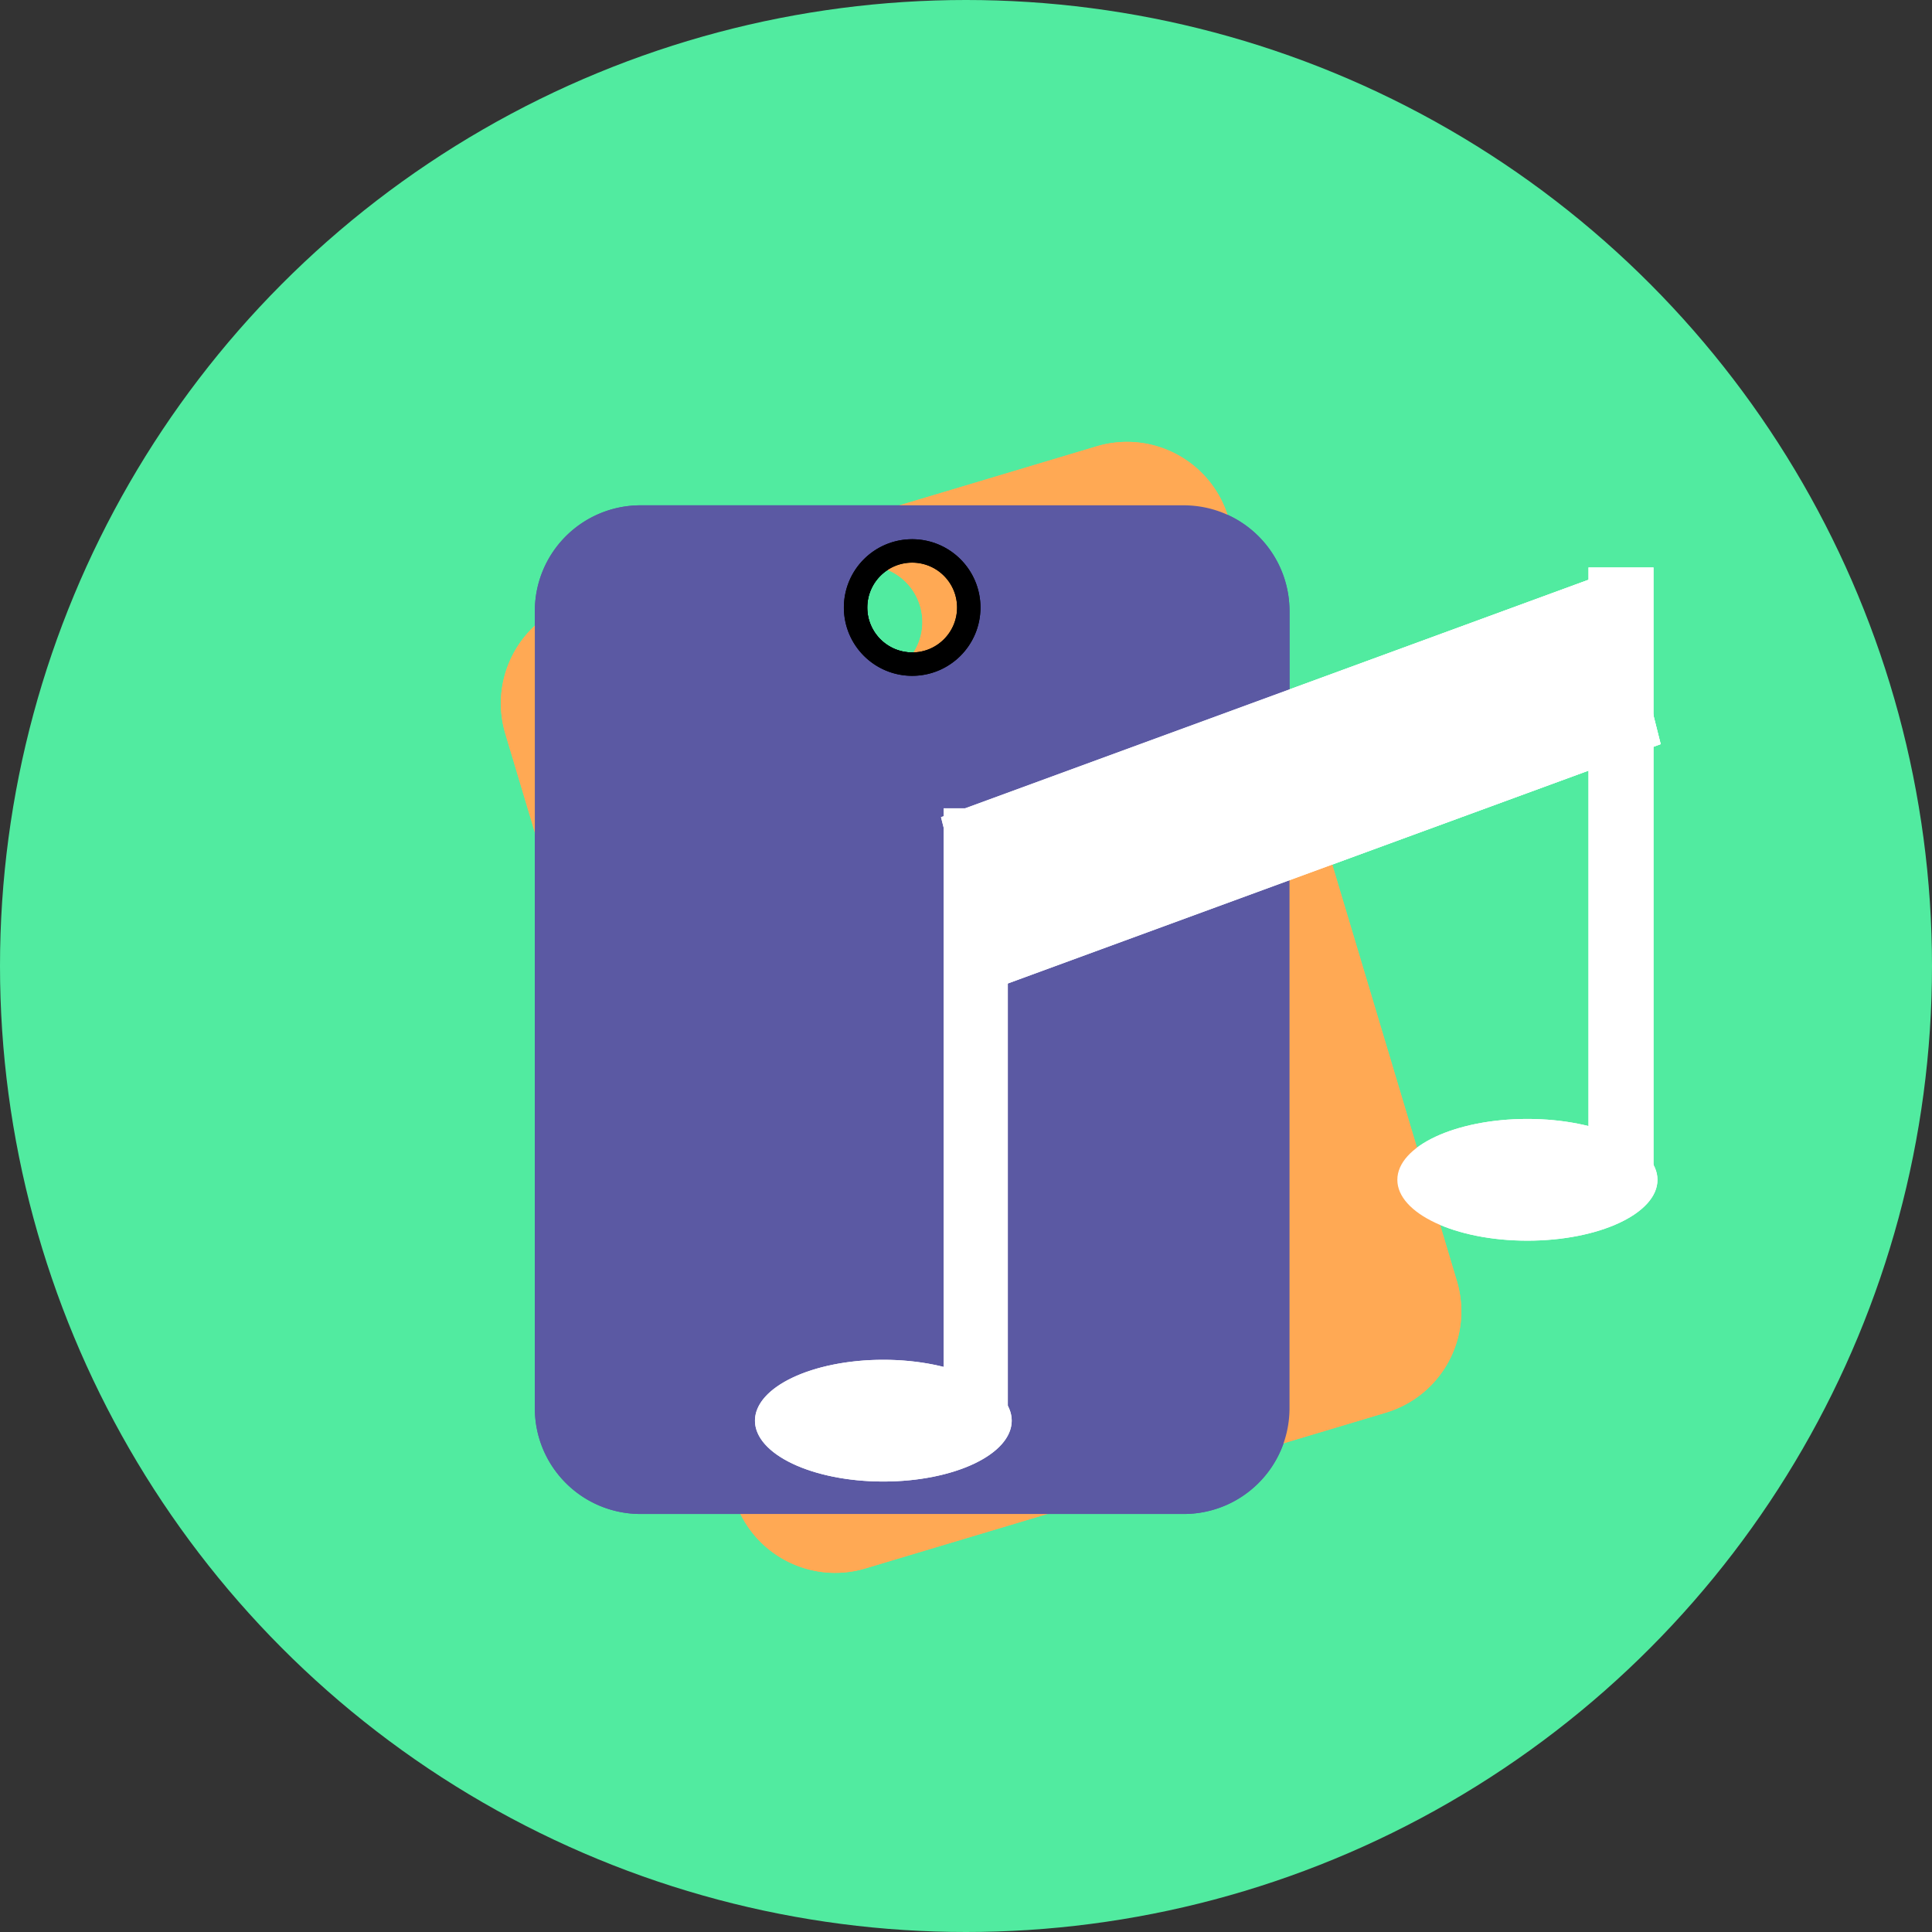 <?xml version="1.0" encoding="UTF-8" standalone="no"?>
<!-- Created with Inkscape (http://www.inkscape.org/) -->

<svg
   xmlns:dc="http://purl.org/dc/elements/1.1/"
   xmlns:cc="http://creativecommons.org/ns#"
   xmlns:rdf="http://www.w3.org/1999/02/22-rdf-syntax-ns#"
   xmlns:svg="http://www.w3.org/2000/svg"
   xmlns="http://www.w3.org/2000/svg"
   xmlns:sodipodi="http://sodipodi.sourceforge.net/DTD/sodipodi-0.dtd"
   xmlns:inkscape="http://www.inkscape.org/namespaces/inkscape"
   sodipodi:docname="picard.svg"
   inkscape:version="0.91 r13725"
   version="1.1"
   id="svg2"
   viewBox="0 0 256 256"
   height="256"
   width="256">
  <rect x="0" y="0" width="256" height="256" fill="#333333" stroke="none"/>
  <sodipodi:namedview
     inkscape:window-maximized="1"
     inkscape:window-y="27"
     inkscape:window-x="0"
     inkscape:window-height="836"
     inkscape:window-width="1600"
     units="px"
     showgrid="true"
     inkscape:current-layer="layer1"
     inkscape:document-units="px"
     inkscape:cy="128"
     inkscape:cx="68.337692"
     inkscape:zoom="3.2851562"
     inkscape:pageshadow="2"
     inkscape:pageopacity="0.0"
     borderopacity="1.0"
     bordercolor="#666666"
     pagecolor="#ffffff"
     id="base">
    <inkscape:grid
       spacingy="5"
       spacingx="5"
       id="grid4168"
       type="xygrid" />
  </sodipodi:namedview>
  <defs
     id="defs4">
    <clipPath
       id="clipPath5002"
       clipPathUnits="userSpaceOnUse">
      <g
         id="g5004">
        <path
           style="fill:#0f9d58;fill-opacity:1;stroke:none;stroke-width:4.858;stroke-linejoin:round;stroke-miterlimit:4;stroke-dasharray:none;stroke-opacity:1"
           d="M 88.118,249.435 C 46.103,235.291 14.771,201.687 4.134,159.361 1.338,148.236 0.923,144.163 0.926,127.889 0.928,117.472 1.134,112.014 1.658,108.541 4.465,89.913 12.177,70.638 23.043,55.086 c 3.959,-5.666 8.345,-10.931 9.102,-10.926 0.328,0.002 10.489,18.31 22.579,40.683 12.09,22.373 22.375,41.335 22.854,42.136 0.479,0.802 0.925,2.441 0.99,3.643 0.343,6.316 2.524,14.21 5.642,20.423 2.954,5.887 5.065,8.733 10.435,14.067 6.714,6.67 12.889,10.286 21.732,12.729 3.166,0.874 5.105,1.05 11.575,1.05 8.826,0 12.602,-0.762 19.264,-3.887 2.046,-0.96 3.937,-1.665 4.202,-1.568 0.265,0.097 -11.056,17.665 -25.157,39.038 l -25.639,38.861 -3.094,0.112 c -2.555,0.093 -4.195,-0.258 -9.409,-2.014 z"
           id="path5006"
           inkscape:connector-curvature="0"
           transform="translate(0,796.362)" />
        <path
           style="fill:#f4b400;fill-opacity:1;stroke:none;stroke-width:4.858;stroke-linejoin:round;stroke-miterlimit:4;stroke-dasharray:none;stroke-opacity:1"
           d="m 112.36,1051.517 c -10.001,-1.45 -12.156,-1.82 -12.532,-2.156 -0.249,-0.222 1.738,-3.748 4.55,-8.072 7.166,-11.021 49.772,-74.648 50.259,-75.055 3.575,-2.992 8.635,-8.041 10.575,-10.554 3.362,-4.353 7.558,-12.914 9.065,-18.494 6.193,-22.925 -2.593,-47.152 -21.7,-59.837 l -2.961,-1.966 17.025,0.296 c 9.364,0.163 31.17,0.434 48.459,0.603 l 31.435,0.307 1.546,4.189 c 2.246,6.086 4.678,15.095 5.935,21.982 1.525,8.36 1.925,28.859 0.739,37.828 -3.08,23.278 -12.813,45.72 -27.802,64.106 -20.476,25.117 -51.46,42.197 -84.146,46.389 -5.312,0.681 -26.646,0.986 -30.446,0.436 z"
           id="path5008"
           inkscape:connector-curvature="0" />
        <path
           style="fill:#db4437;fill-opacity:1;stroke:none;stroke-width:10;stroke-linejoin:round;stroke-miterlimit:4;stroke-dasharray:none;stroke-opacity:1"
           d="M 67.99,108.873 C 41.284,59.576 33.29,45.149 32.234,44.345 31.651,43.901 32.811,42.55 38.696,36.815 53.436,22.45 68.809,13.041 87.839,6.736 101.687,2.148 112.582,0.437 127.951,0.437 c 21.31,0 37.805,3.81 56.835,13.126 25.294,12.383 46.194,33.579 58.52,59.346 1.611,3.369 2.93,6.372 2.93,6.675 0,0.56 -10.549,0.495 -71.165,-0.437 l -24.288,-0.374 -3.931,-1.764 c -6.757,-3.033 -10.646,-3.84 -18.658,-3.868 -5.03,-0.018 -7.979,0.208 -10.316,0.788 -14.508,3.604 -26.283,12.948 -33.292,26.419 -3.585,6.891 -5.247,13.082 -6.332,23.583 l -0.337,3.267 -9.927,-18.326 z"
           id="path5010"
           inkscape:connector-curvature="0"
           transform="translate(0,796.362)" />
      </g>
    </clipPath>
    <clipPath
       clipPathUnits="userSpaceOnUse"
       id="clipPath4271">
      <circle
         style="fill:#292929;fill-opacity:0.26;stroke:none;stroke-width:10;stroke-linejoin:round;stroke-miterlimit:4;stroke-dasharray:none;stroke-opacity:0.259"
         id="circle4273"
         cx="128"
         cy="128"
         r="128" />
    </clipPath>
    <clipPath
       id="clipPath4363"
       clipPathUnits="userSpaceOnUse">
      <circle
         style="fill:#4285f4;fill-opacity:1;stroke:none;stroke-width:10;stroke-linejoin:round;stroke-miterlimit:4;stroke-dasharray:none;stroke-opacity:0.259"
         id="circle4365"
         cx="128"
         cy="924.362"
         r="128" />
    </clipPath>
    <clipPath
       clipPathUnits="userSpaceOnUse"
       id="clipPath4452">
      <circle
         style="fill:#4285f4;fill-opacity:1;stroke:none;stroke-width:10;stroke-linejoin:round;stroke-miterlimit:4;stroke-dasharray:none;stroke-opacity:0.259"
         id="circle4454"
         cx="128"
         cy="924.362"
         r="128" />
    </clipPath>
    <clipPath
       id="clipPath4954"
       clipPathUnits="userSpaceOnUse">
      <circle
         style="fill:#f16529;fill-opacity:1;stroke:none;stroke-width:10;stroke-linejoin:round;stroke-miterlimit:4;stroke-dasharray:none;stroke-opacity:0.259"
         id="circle4956"
         cx="128"
         cy="924.362"
         r="128" />
    </clipPath>
    <clipPath
       clipPathUnits="userSpaceOnUse"
       id="clipPath5071">
      <circle
         style="fill:#0f9d58;fill-opacity:1;stroke:none;stroke-width:10;stroke-linejoin:round;stroke-miterlimit:4;stroke-dasharray:none;stroke-opacity:0.259"
         id="circle5073"
         cx="132.22"
         cy="933.983"
         r="99.307" />
    </clipPath>
    <clipPath
       id="clipPath6641"
       clipPathUnits="userSpaceOnUse">
      <circle
         style="fill:#62d1f9;fill-opacity:1;stroke:none;stroke-width:10;stroke-linejoin:round;stroke-miterlimit:4;stroke-dasharray:none;stroke-opacity:0.259"
         id="circle6643"
         cx="128"
         cy="918.686"
         r="128" />
    </clipPath>
    <clipPath
       clipPathUnits="userSpaceOnUse"
       id="clipPath7343">
      <circle
         style="fill:#62d1f9;fill-opacity:1;stroke:none;stroke-width:10;stroke-linejoin:round;stroke-miterlimit:4;stroke-dasharray:none;stroke-opacity:0.259"
         id="circle7345"
         cx="126.885"
         cy="924.202"
         r="128" />
    </clipPath>
    <clipPath
       id="clipPath5934"
       clipPathUnits="userSpaceOnUse">
      <circle
         style="fill:#62d1f9;fill-opacity:1;stroke:none;stroke-width:10;stroke-linejoin:round;stroke-miterlimit:4;stroke-dasharray:none;stroke-opacity:0.259"
         id="circle5936"
         cx="128"
         cy="924.362"
         r="128" />
    </clipPath>
    <clipPath
       clipPathUnits="userSpaceOnUse"
       id="clipPath4749">
      <circle
         style="fill:#13cc72;fill-opacity:1;stroke:none;stroke-width:10;stroke-linejoin:round;stroke-miterlimit:4;stroke-dasharray:none;stroke-opacity:0.259"
         id="circle4751"
         cx="128"
         cy="128"
         r="128" />
    </clipPath>
  </defs>
  <g
     inkscape:label="Layer 1"
     inkscape:groupmode="layer"
     id="layer1"
     transform="translate(0,-796.362)">
    <path
       style="fill:none;fill-rule:evenodd;stroke:none;stroke-width:1px;stroke-linecap:butt;stroke-linejoin:miter;stroke-opacity:1"
       d="M 154.474,968.81 101.04,1048.476 0.486,1048.962 0,842.024 l 33.032,-2.429 45.176,83.552 21.374,35.461 26.717,13.116 z"
       id="path4913"
       inkscape:connector-curvature="0" />
    <circle
       r="128"
       cy="924.362"
       cx="128"
       id="path4152"
       style="fill:#51eba0;fill-opacity:1;stroke:none;stroke-width:10;stroke-linejoin:round;stroke-miterlimit:4;stroke-dasharray:none;stroke-opacity:0.259" />
    <path
       inkscape:connector-curvature="0"
       style="fill:#ffa954;fill-opacity:1;stroke:none;stroke-width:10.5;stroke-linecap:round;stroke-linejoin:round;stroke-miterlimit:4;stroke-dasharray:none;stroke-opacity:1"
       d="m 76.392,876.131 c -7.453,2.231 -11.659,10.027 -9.428,17.481 l 30.271,101.135 c 2.231,7.453 10.029,11.657 17.482,9.426 l 68.892,-20.62 c 7.453,-2.231 11.657,-10.027 9.427,-17.48 l -30.271,-101.135 c -2.231,-7.453 -10.027,-11.657 -17.48,-9.427 l -68.892,20.62 z m 36.178,-4.521 a 7.5,7.5 0 0 1 9.336,5.035 7.5,7.5 0 0 1 -5.035,9.336 7.5,7.5 0 0 1 -9.336,-5.035 7.5,7.5 0 0 1 5.035,-9.336 z"
       id="path4355" />
    <g
       id="g4474">
      <path
         style="fill:#5b59a3;fill-opacity:1;stroke:none;stroke-width:10.5;stroke-linecap:round;stroke-linejoin:round;stroke-miterlimit:4;stroke-dasharray:none;stroke-opacity:1"
         d="M 84.912 66.957 C 77.132 66.957 70.867 73.22 70.867 81 L 70.867 186.568 C 70.867 194.348 77.132 200.611 84.912 200.611 L 156.824 200.611 C 164.604 200.611 170.867 194.348 170.867 186.568 L 170.867 81 C 170.867 73.22 164.604 66.957 156.824 66.957 L 84.912 66.957 z M 120.867 73 A 7.5 7.5 0 0 1 128.367 80.5 A 7.5 7.5 0 0 1 120.867 88 A 7.5 7.5 0 0 1 113.367 80.5 A 7.5 7.5 0 0 1 120.867 73 z "
         transform="translate(0,796.362)"
         id="rect4337" />
      <circle
         style="fill:none;fill-opacity:1;stroke:#000000;stroke-width:3.1;stroke-linecap:round;stroke-linejoin:round;stroke-miterlimit:4;stroke-dasharray:none;stroke-opacity:1"
         id="path4339"
         cx="120.868"
         cy="876.862"
         r="7.5" />
    </g>
    <g
       transform="matrix(1.496,0,0,1.613,-68.819,-575.748)"
       style="fill:#ffffff;fill-opacity:1;stroke:none;stroke-opacity:1"
       id="g4453">
      <rect
         style="fill:#ffffff;fill-opacity:1;stroke:none;stroke-width:3.1;stroke-linecap:round;stroke-linejoin:round;stroke-miterlimit:4;stroke-dasharray:none;stroke-opacity:1"
         id="rect4434"
         width="63.198"
         height="14.871"
         x="-115.844"
         y="912.419"
         transform="matrix(0.947,-0.322,0.262,0.965,0,0)" />
      <g
         style="fill:#ffffff;fill-opacity:1;stroke:none;stroke-opacity:1"
         id="g4443"
         transform="matrix(1.152,0,0,1,37.289,-19.786)">
        <rect
           y="917.058"
           x="129.696"
           height="50"
           width="5"
           id="rect4436"
           style="fill:#ffffff;fill-opacity:1;stroke:none;stroke-width:3.1;stroke-linecap:round;stroke-linejoin:round;stroke-miterlimit:4;stroke-dasharray:none;stroke-opacity:1" />
        <ellipse
           ry="5"
           rx="10"
           cy="967.362"
           cx="125"
           id="path4441"
           style="fill:#ffffff;fill-opacity:1;stroke:none;stroke-width:3.1;stroke-linecap:round;stroke-linejoin:round;stroke-miterlimit:4;stroke-dasharray:none;stroke-opacity:1" />
      </g>
      <g
         style="fill:#ffffff;fill-opacity:1;stroke:none;stroke-opacity:1"
         transform="matrix(1.137,0,0,1,-17.883,3.6872962e-8)"
         id="g4447">
        <rect
           style="fill:#ffffff;fill-opacity:1;stroke:none;stroke-width:3.1;stroke-linecap:round;stroke-linejoin:round;stroke-miterlimit:4;stroke-dasharray:none;stroke-opacity:1"
           id="rect4449"
           width="5"
           height="50"
           x="129.696"
           y="917.058" />
        <ellipse
           style="fill:#ffffff;fill-opacity:1;stroke:none;stroke-width:3.1;stroke-linecap:round;stroke-linejoin:round;stroke-miterlimit:4;stroke-dasharray:none;stroke-opacity:1"
           id="ellipse4451"
           cx="125"
           cy="967.362"
           rx="10"
           ry="5" />
      </g>
    </g>
    <path
       id="path4478"
       d="m 76.392,876.131 c -7.453,2.231 -11.659,10.027 -9.428,17.481 l 30.271,101.135 c 2.231,7.453 10.029,11.657 17.482,9.426 l 68.892,-20.62 c 7.453,-2.231 11.657,-10.027 9.427,-17.48 l -30.271,-101.135 c -2.231,-7.453 -10.027,-11.657 -17.48,-9.427 l -68.892,20.62 z m 36.178,-4.521 a 7.5,7.5 0 0 1 9.336,5.035 7.5,7.5 0 0 1 -5.035,9.336 7.5,7.5 0 0 1 -9.336,-5.035 7.5,7.5 0 0 1 5.035,-9.336 z"
       style="fill:#ffa954;fill-opacity:1;stroke:none;stroke-width:10.5;stroke-linecap:round;stroke-linejoin:round;stroke-miterlimit:4;stroke-dasharray:none;stroke-opacity:1"
       inkscape:connector-curvature="0" />
    <g
       id="g4480">
      <path
         id="path4482"
         transform="translate(0,796.362)"
         d="M 84.912 66.957 C 77.132 66.957 70.867 73.22 70.867 81 L 70.867 186.568 C 70.867 194.348 77.132 200.611 84.912 200.611 L 156.824 200.611 C 164.604 200.611 170.867 194.348 170.867 186.568 L 170.867 81 C 170.867 73.22 164.604 66.957 156.824 66.957 L 84.912 66.957 z M 120.867 73 A 7.5 7.5 0 0 1 128.367 80.5 A 7.5 7.5 0 0 1 120.867 88 A 7.5 7.5 0 0 1 113.367 80.5 A 7.5 7.5 0 0 1 120.867 73 z "
         style="fill:#5b59a3;fill-opacity:1;stroke:none;stroke-width:10.5;stroke-linecap:round;stroke-linejoin:round;stroke-miterlimit:4;stroke-dasharray:none;stroke-opacity:1" />
      <circle
         r="7.5"
         cy="876.862"
         cx="120.868"
         id="circle4484"
         style="fill:none;fill-opacity:1;stroke:#000000;stroke-width:3.1;stroke-linecap:round;stroke-linejoin:round;stroke-miterlimit:4;stroke-dasharray:none;stroke-opacity:1" />
    </g>
    <g
       id="g4486"
       style="fill:#ffffff;fill-opacity:1;stroke:none;stroke-opacity:1"
       transform="matrix(1.496,0,0,1.613,-68.819,-575.748)">
      <rect
         transform="matrix(0.947,-0.322,0.262,0.965,0,0)"
         y="912.419"
         x="-115.844"
         height="14.871"
         width="63.198"
         id="rect4488"
         style="fill:#ffffff;fill-opacity:1;stroke:none;stroke-width:3.1;stroke-linecap:round;stroke-linejoin:round;stroke-miterlimit:4;stroke-dasharray:none;stroke-opacity:1" />
      <g
         transform="matrix(1.152,0,0,1,37.289,-19.786)"
         id="g4490"
         style="fill:#ffffff;fill-opacity:1;stroke:none;stroke-opacity:1">
        <rect
           style="fill:#ffffff;fill-opacity:1;stroke:none;stroke-width:3.1;stroke-linecap:round;stroke-linejoin:round;stroke-miterlimit:4;stroke-dasharray:none;stroke-opacity:1"
           id="rect4492"
           width="5"
           height="50"
           x="129.696"
           y="917.058" />
        <ellipse
           style="fill:#ffffff;fill-opacity:1;stroke:none;stroke-width:3.1;stroke-linecap:round;stroke-linejoin:round;stroke-miterlimit:4;stroke-dasharray:none;stroke-opacity:1"
           id="ellipse4494"
           cx="125"
           cy="967.362"
           rx="10"
           ry="5" />
      </g>
      <g
         id="g4496"
         transform="matrix(1.137,0,0,1,-17.883,3.6872962e-8)"
         style="fill:#ffffff;fill-opacity:1;stroke:none;stroke-opacity:1">
        <rect
           y="917.058"
           x="129.696"
           height="50"
           width="5"
           id="rect4498"
           style="fill:#ffffff;fill-opacity:1;stroke:none;stroke-width:3.1;stroke-linecap:round;stroke-linejoin:round;stroke-miterlimit:4;stroke-dasharray:none;stroke-opacity:1" />
        <ellipse
           ry="5"
           rx="10"
           cy="967.362"
           cx="125"
           id="ellipse4500"
           style="fill:#ffffff;fill-opacity:1;stroke:none;stroke-width:3.1;stroke-linecap:round;stroke-linejoin:round;stroke-miterlimit:4;stroke-dasharray:none;stroke-opacity:1" />
      </g>
    </g>
    <g
       id="g4504">
      <path
         id="circle4508"
         d="m 128.368,876.862 a 7.5,7.5 0 0 1 -7.5,7.5 7.5,7.5 0 0 1 -7.5,-7.5 7.5,7.5 0 0 1 7.5,-7.5 7.5,7.5 0 0 1 7.5,7.5 z"
         style="fill:none;fill-opacity:1;stroke:#000000;stroke-width:3.1;stroke-linecap:round;stroke-linejoin:round;stroke-miterlimit:4;stroke-dasharray:none;stroke-opacity:1" />
    </g>
    <g
       transform="matrix(1.496,0,0,1.613,-68.819,-575.748)"
       style="fill:#ffffff;fill-opacity:1;stroke:none;stroke-opacity:1"
       id="g4510">
      <path
         id="rect4512"
         d="m -115.844,912.419 63.198,0 0,14.871 -63.198,0 z"
         style="fill:#ffffff;fill-opacity:1;stroke:none;stroke-width:3.1;stroke-linecap:round;stroke-linejoin:round;stroke-miterlimit:4;stroke-dasharray:none;stroke-opacity:1"
         transform="matrix(0.947,-0.322,0.262,0.965,0,0)" />
      <g
         style="fill:#ffffff;fill-opacity:1;stroke:none;stroke-opacity:1"
         id="g4514"
         transform="matrix(1.152,0,0,1,37.289,-19.786)" />
      <g
         style="fill:#ffffff;fill-opacity:1;stroke:none;stroke-opacity:1"
         transform="matrix(1.137,0,0,1,-17.883,3.6872962e-8)"
         id="g4520">
        <path
           id="rect4522"
           d="m 129.696,917.058 5,0 0,50 -5,0 z"
           style="fill:#ffffff;fill-opacity:1;stroke:none;stroke-width:3.1;stroke-linecap:round;stroke-linejoin:round;stroke-miterlimit:4;stroke-dasharray:none;stroke-opacity:1" />
        <path
           id="ellipse4524"
           d="m 135,967.362 a 10,5 0 0 1 -10,5 10,5 0 0 1 -10,-5 10,5 0 0 1 10,-5 10,5 0 0 1 10,5 z"
           style="fill:#ffffff;fill-opacity:1;stroke:none;stroke-width:3.1;stroke-linecap:round;stroke-linejoin:round;stroke-miterlimit:4;stroke-dasharray:none;stroke-opacity:1" />
      </g>
    </g>
  </g>
</svg>
